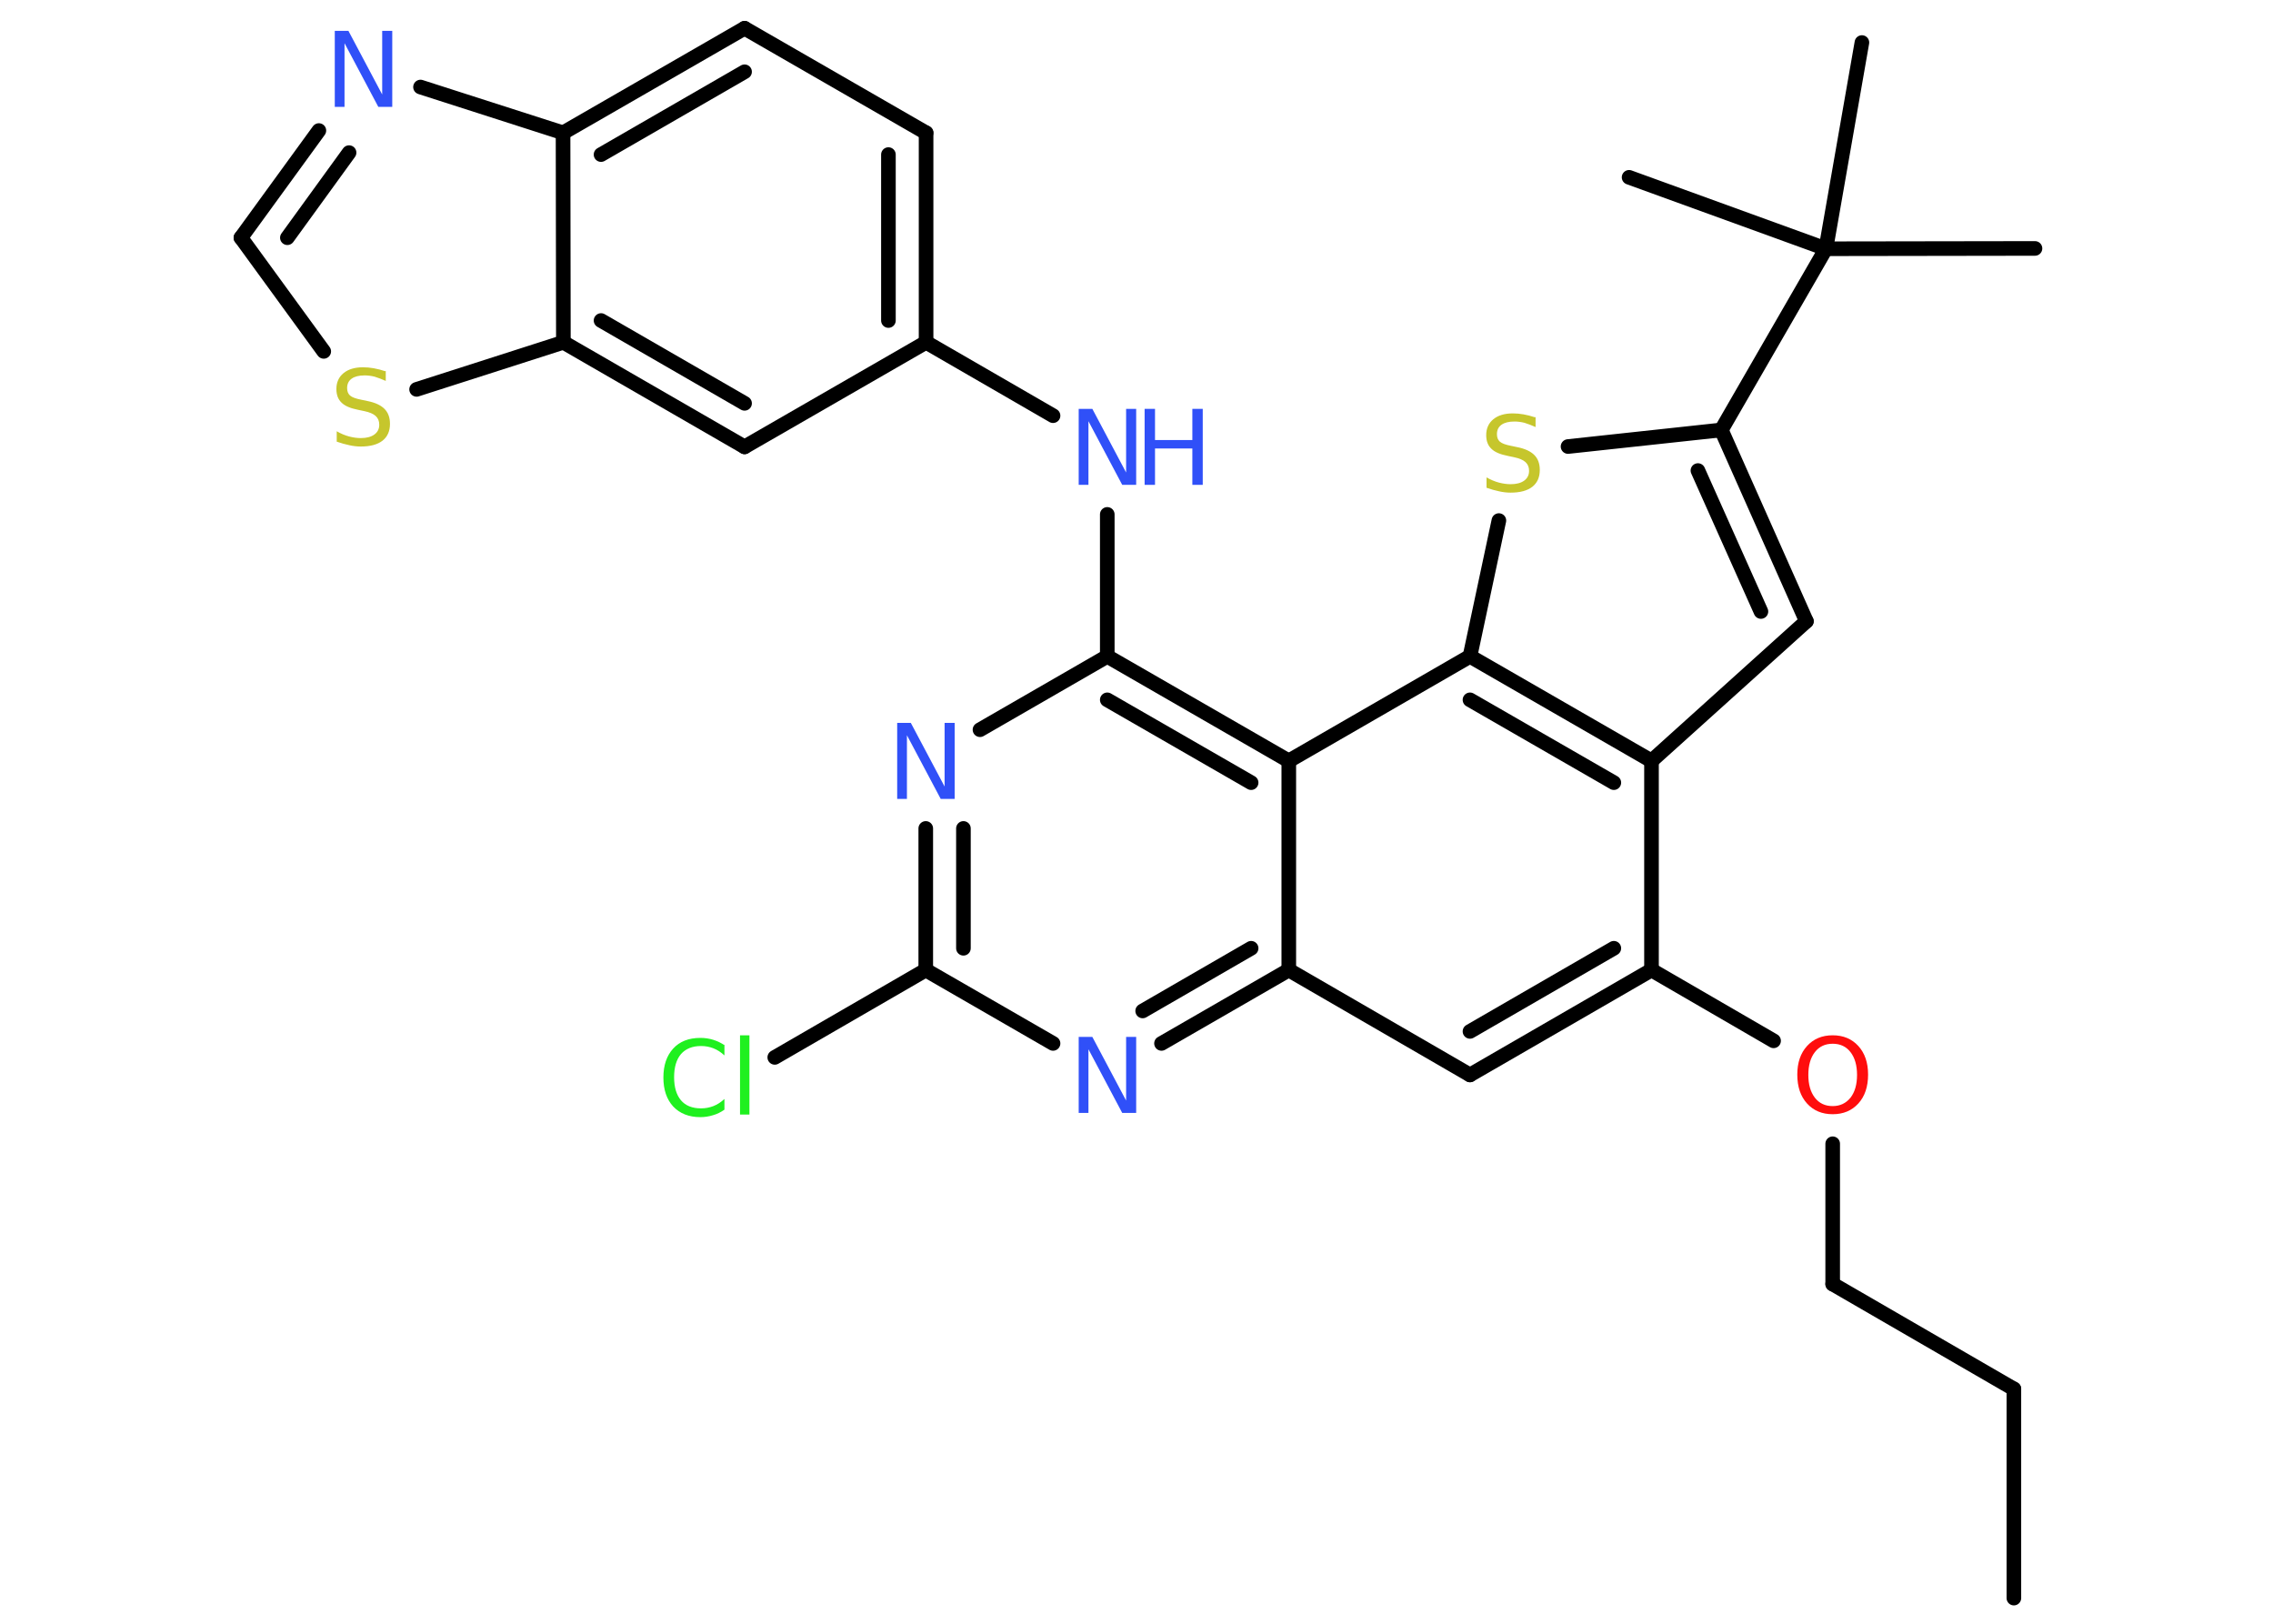 <?xml version='1.0' encoding='UTF-8'?>
<!DOCTYPE svg PUBLIC "-//W3C//DTD SVG 1.1//EN" "http://www.w3.org/Graphics/SVG/1.1/DTD/svg11.dtd">
<svg version='1.2' xmlns='http://www.w3.org/2000/svg' xmlns:xlink='http://www.w3.org/1999/xlink' width='70.0mm' height='50.0mm' viewBox='0 0 70.0 50.0'>
  <desc>Generated by the Chemistry Development Kit (http://github.com/cdk)</desc>
  <g stroke-linecap='round' stroke-linejoin='round' stroke='#000000' stroke-width='.45' fill='#3050F8'>
    <rect x='.0' y='.0' width='70.0' height='50.0' fill='#FFFFFF' stroke='none'/>
    <g id='mol1' class='mol'>
      <line id='mol1bnd1' class='bond' x1='62.02' y1='49.21' x2='62.02' y2='42.77'/>
      <line id='mol1bnd2' class='bond' x1='62.02' y1='42.77' x2='56.44' y2='39.54'/>
      <line id='mol1bnd3' class='bond' x1='56.44' y1='39.54' x2='56.44' y2='35.22'/>
      <line id='mol1bnd4' class='bond' x1='54.62' y1='32.05' x2='50.86' y2='29.87'/>
      <g id='mol1bnd5' class='bond'>
        <line x1='45.27' y1='33.1' x2='50.86' y2='29.87'/>
        <line x1='45.27' y1='31.76' x2='49.7' y2='29.2'/>
      </g>
      <line id='mol1bnd6' class='bond' x1='45.27' y1='33.1' x2='39.69' y2='29.87'/>
      <g id='mol1bnd7' class='bond'>
        <line x1='35.77' y1='32.13' x2='39.69' y2='29.87'/>
        <line x1='35.19' y1='31.13' x2='38.53' y2='29.2'/>
      </g>
      <line id='mol1bnd8' class='bond' x1='32.43' y1='32.13' x2='28.51' y2='29.87'/>
      <line id='mol1bnd9' class='bond' x1='28.51' y1='29.87' x2='23.86' y2='32.56'/>
      <g id='mol1bnd10' class='bond'>
        <line x1='28.51' y1='25.51' x2='28.51' y2='29.87'/>
        <line x1='29.67' y1='25.51' x2='29.67' y2='29.2'/>
      </g>
      <line id='mol1bnd11' class='bond' x1='30.18' y1='22.47' x2='34.1' y2='20.21'/>
      <line id='mol1bnd12' class='bond' x1='34.1' y1='20.21' x2='34.1' y2='15.84'/>
      <line id='mol1bnd13' class='bond' x1='32.43' y1='12.8' x2='28.52' y2='10.54'/>
      <g id='mol1bnd14' class='bond'>
        <line x1='28.52' y1='10.54' x2='28.52' y2='4.09'/>
        <line x1='27.36' y1='9.87' x2='27.36' y2='4.76'/>
      </g>
      <line id='mol1bnd15' class='bond' x1='28.52' y1='4.09' x2='22.93' y2='.87'/>
      <g id='mol1bnd16' class='bond'>
        <line x1='22.93' y1='.87' x2='17.34' y2='4.09'/>
        <line x1='22.93' y1='2.21' x2='18.51' y2='4.76'/>
      </g>
      <line id='mol1bnd17' class='bond' x1='17.34' y1='4.09' x2='12.95' y2='2.68'/>
      <g id='mol1bnd18' class='bond'>
        <line x1='9.82' y1='4.02' x2='7.42' y2='7.32'/>
        <line x1='10.75' y1='4.7' x2='8.85' y2='7.32'/>
      </g>
      <line id='mol1bnd19' class='bond' x1='7.42' y1='7.32' x2='9.97' y2='10.82'/>
      <line id='mol1bnd20' class='bond' x1='12.83' y1='11.99' x2='17.35' y2='10.54'/>
      <line id='mol1bnd21' class='bond' x1='17.34' y1='4.09' x2='17.35' y2='10.54'/>
      <g id='mol1bnd22' class='bond'>
        <line x1='17.35' y1='10.54' x2='22.93' y2='13.76'/>
        <line x1='18.51' y1='9.87' x2='22.93' y2='12.42'/>
      </g>
      <line id='mol1bnd23' class='bond' x1='28.52' y1='10.54' x2='22.93' y2='13.76'/>
      <g id='mol1bnd24' class='bond'>
        <line x1='39.69' y1='23.43' x2='34.1' y2='20.21'/>
        <line x1='38.53' y1='24.1' x2='34.1' y2='21.55'/>
      </g>
      <line id='mol1bnd25' class='bond' x1='39.69' y1='29.87' x2='39.69' y2='23.43'/>
      <line id='mol1bnd26' class='bond' x1='39.69' y1='23.43' x2='45.27' y2='20.21'/>
      <line id='mol1bnd27' class='bond' x1='45.27' y1='20.21' x2='46.16' y2='16.03'/>
      <line id='mol1bnd28' class='bond' x1='48.29' y1='13.75' x2='53.01' y2='13.24'/>
      <line id='mol1bnd29' class='bond' x1='53.01' y1='13.24' x2='56.23' y2='7.66'/>
      <line id='mol1bnd30' class='bond' x1='56.23' y1='7.66' x2='62.67' y2='7.65'/>
      <line id='mol1bnd31' class='bond' x1='56.23' y1='7.66' x2='57.34' y2='1.31'/>
      <line id='mol1bnd32' class='bond' x1='56.23' y1='7.66' x2='50.17' y2='5.46'/>
      <g id='mol1bnd33' class='bond'>
        <line x1='55.63' y1='19.13' x2='53.01' y2='13.24'/>
        <line x1='54.23' y1='18.83' x2='52.29' y2='14.49'/>
      </g>
      <line id='mol1bnd34' class='bond' x1='55.63' y1='19.13' x2='50.86' y2='23.43'/>
      <line id='mol1bnd35' class='bond' x1='50.86' y1='29.87' x2='50.86' y2='23.43'/>
      <g id='mol1bnd36' class='bond'>
        <line x1='50.86' y1='23.43' x2='45.27' y2='20.21'/>
        <line x1='49.7' y1='24.1' x2='45.27' y2='21.55'/>
      </g>
      <path id='mol1atm4' class='atom' d='M56.44 32.14q-.35 .0 -.55 .26q-.2 .26 -.2 .7q.0 .44 .2 .7q.2 .26 .55 .26q.34 .0 .55 -.26q.2 -.26 .2 -.7q.0 -.44 -.2 -.7q-.2 -.26 -.55 -.26zM56.44 31.88q.49 .0 .79 .33q.3 .33 .3 .88q.0 .56 -.3 .89q-.3 .33 -.79 .33q-.49 .0 -.79 -.33q-.3 -.33 -.3 -.89q.0 -.55 .3 -.88q.3 -.33 .79 -.33z' stroke='none' fill='#FF0D0D'/>
      <path id='mol1atm8' class='atom' d='M33.22 31.93h.42l1.04 1.96v-1.96h.31v2.34h-.43l-1.04 -1.96v1.96h-.3v-2.34z' stroke='none'/>
      <path id='mol1atm10' class='atom' d='M22.31 32.16v.34q-.16 -.15 -.34 -.22q-.18 -.07 -.38 -.07q-.4 .0 -.62 .25q-.21 .25 -.21 .71q.0 .46 .21 .71q.21 .25 .62 .25q.2 .0 .38 -.07q.18 -.07 .34 -.22v.33q-.17 .12 -.35 .17q-.19 .06 -.39 .06q-.53 .0 -.84 -.33q-.3 -.33 -.3 -.89q.0 -.56 .3 -.89q.3 -.33 .84 -.33q.21 .0 .4 .06q.19 .06 .35 .17zM22.79 31.88h.29v2.44h-.29v-2.44z' stroke='none' fill='#1FF01F'/>
      <path id='mol1atm11' class='atom' d='M27.63 22.26h.42l1.04 1.96v-1.96h.31v2.34h-.43l-1.04 -1.96v1.96h-.3v-2.34z' stroke='none'/>
      <g id='mol1atm13' class='atom'>
        <path d='M33.22 12.59h.42l1.04 1.96v-1.96h.31v2.34h-.43l-1.04 -1.96v1.96h-.3v-2.34z' stroke='none'/>
        <path d='M35.25 12.59h.32v.96h1.15v-.96h.32v2.34h-.32v-1.12h-1.15v1.12h-.32v-2.34z' stroke='none'/>
      </g>
      <path id='mol1atm18' class='atom' d='M10.31 .95h.42l1.04 1.96v-1.96h.31v2.34h-.43l-1.04 -1.96v1.96h-.3v-2.34z' stroke='none'/>
      <path id='mol1atm20' class='atom' d='M11.88 11.42v.31q-.18 -.08 -.34 -.13q-.16 -.04 -.31 -.04q-.26 .0 -.4 .1q-.14 .1 -.14 .29q.0 .15 .09 .23q.09 .08 .35 .13l.19 .04q.35 .07 .52 .24q.17 .17 .17 .46q.0 .34 -.23 .52q-.23 .18 -.67 .18q-.17 .0 -.35 -.04q-.19 -.04 -.39 -.11v-.32q.19 .11 .38 .16q.19 .05 .36 .05q.27 .0 .42 -.11q.15 -.11 .15 -.3q.0 -.17 -.11 -.27q-.11 -.1 -.35 -.15l-.19 -.04q-.36 -.07 -.51 -.22q-.16 -.15 -.16 -.42q.0 -.31 .22 -.49q.22 -.18 .6 -.18q.16 .0 .33 .03q.17 .03 .35 .09z' stroke='none' fill='#C6C62C'/>
      <path id='mol1atm25' class='atom' d='M47.29 12.84v.31q-.18 -.08 -.34 -.13q-.16 -.04 -.31 -.04q-.26 .0 -.4 .1q-.14 .1 -.14 .29q.0 .15 .09 .23q.09 .08 .35 .13l.19 .04q.35 .07 .52 .24q.17 .17 .17 .46q.0 .34 -.23 .52q-.23 .18 -.67 .18q-.17 .0 -.35 -.04q-.19 -.04 -.39 -.11v-.32q.19 .11 .38 .16q.19 .05 .36 .05q.27 .0 .42 -.11q.15 -.11 .15 -.3q.0 -.17 -.11 -.27q-.11 -.1 -.35 -.15l-.19 -.04q-.36 -.07 -.51 -.22q-.16 -.15 -.16 -.42q.0 -.31 .22 -.49q.22 -.18 .6 -.18q.16 .0 .33 .03q.17 .03 .35 .09z' stroke='none' fill='#C6C62C'/>
    </g>
  </g>
</svg>
